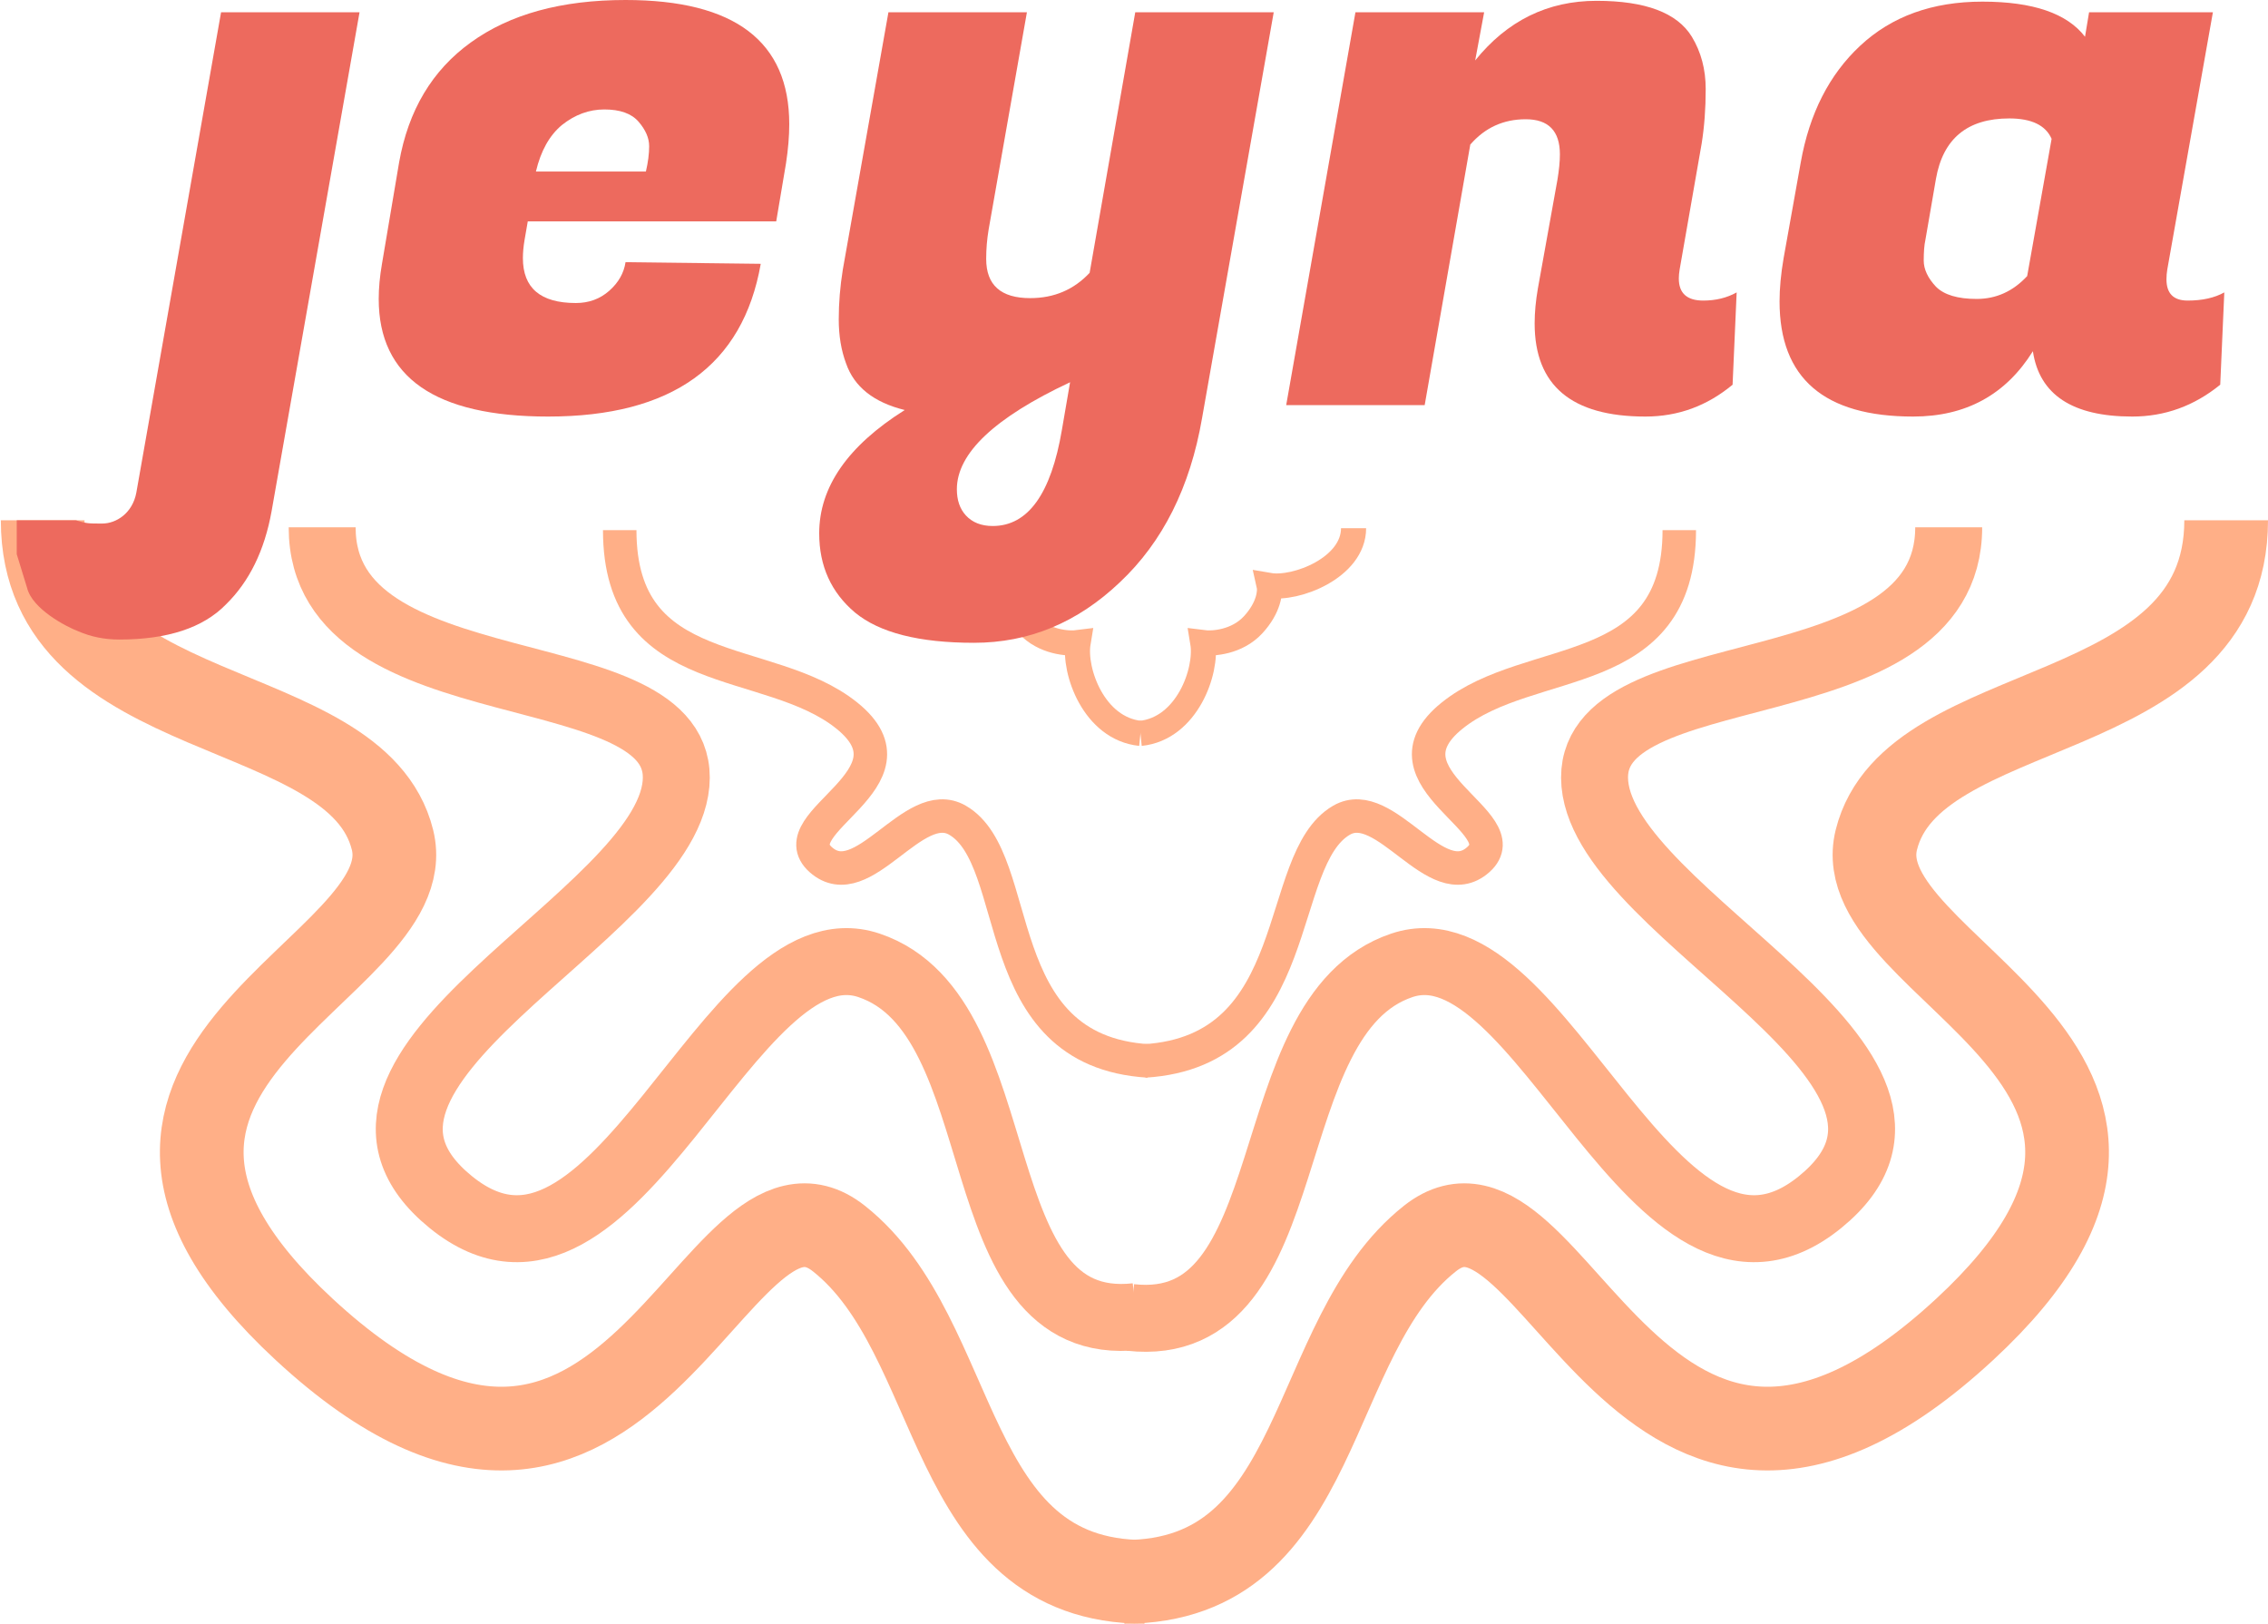 <svg width="271" height="194" viewBox="0 0 271 194" fill="none" xmlns="http://www.w3.org/2000/svg">
<path d="M161.736 63.109C161.736 67.824 154.849 70.495 151.646 69.945C151.806 70.653 151.646 72.586 149.724 74.66C147.802 76.735 144.919 76.939 143.718 76.782C144.279 80.161 141.844 87.061 136.271 87.627" stroke="#FFAF87" stroke-width="3"/>
<path d="M110.806 63.109C110.806 67.824 117.692 70.495 120.896 69.945C120.735 70.653 120.896 72.586 122.817 74.66C124.739 76.735 127.622 76.939 128.823 76.782C128.263 80.161 130.697 87.061 136.271 87.627" stroke="#FFAF87" stroke-width="3"/>
<path d="M266 62.166C266 87.155 228.502 82.939 224.198 100.357C220.355 115.917 268.883 127.233 234.769 158.824C195.85 194.864 185.76 136.192 170.865 147.979C155.97 159.767 158.373 189 134.349 189" stroke="#FFAF87" stroke-width="10"/>
<path d="M5.1 62.166C5.1 87.155 42.599 82.939 46.902 100.357C50.746 115.917 2.217 127.233 36.331 158.824C75.25 194.864 85.34 136.192 100.235 147.979C115.13 159.767 112.727 189 136.751 189" stroke="#FFAF87" stroke-width="10"/>
<path d="M232.847 63.004C232.847 85.165 189.124 77.621 190.565 93.652C192.007 109.683 237.171 127.633 217.472 143.631C197.772 159.63 184.319 109.683 167.502 115.341C149.591 121.367 156.211 159.767 135.07 157.409" stroke="#FFAF87" stroke-width="8"/>
<path d="M38.494 63.004C38.494 85.165 82.217 77.621 80.776 93.652C79.334 109.683 34.169 127.633 53.869 143.631C73.569 159.63 87.022 109.683 103.839 115.341C121.75 121.367 114.649 159.662 135.791 157.305" stroke="#FFAF87" stroke-width="8"/>
<path d="M200.655 63.344C200.655 81.733 182.877 77.961 173.508 85.505C164.139 93.049 181.676 98.236 176.631 102.715C171.586 107.194 165.58 94.935 160.295 98C152.164 102.715 156.211 125.583 136.751 126.762" stroke="#FFAF87" stroke-width="4"/>
<path d="M74.049 63.344C74.049 81.733 91.827 77.961 101.196 85.505C110.565 93.049 93.028 98.236 98.073 102.715C103.118 107.194 109.124 94.935 114.409 98C122.54 102.715 117.772 125.583 137.232 126.762" stroke="#FFAF87" stroke-width="4"/>
<path d="M258.868 33.375C258.868 35.067 259.711 35.912 261.399 35.912C263.15 35.912 264.61 35.587 265.778 34.937L265.292 45.964C262.177 48.501 258.673 49.77 254.78 49.77C247.642 49.77 243.684 47.168 242.906 41.963C239.661 47.168 234.892 49.77 228.598 49.77C217.956 49.77 212.636 45.183 212.636 36.01C212.636 34.449 212.798 32.724 213.122 30.838L215.166 19.42C216.204 13.565 218.573 8.913 222.271 5.465C226.035 1.952 230.901 0.195 236.871 0.195C242.906 0.195 246.994 1.594 249.135 4.391L249.621 1.464H264.416L258.965 32.204C258.9 32.594 258.868 32.985 258.868 33.375ZM230.058 28.691C229.928 29.276 229.863 30.09 229.863 31.131C229.863 32.172 230.35 33.212 231.323 34.253C232.296 35.229 233.919 35.717 236.19 35.717C238.526 35.717 240.537 34.806 242.224 32.985L245.144 16.59C244.43 14.963 242.743 14.15 240.083 14.15C235.087 14.15 232.167 16.557 231.323 21.372L230.058 28.691Z" fill="#ED6A5E"/>
<path d="M186.39 18.444C186.39 15.647 185.027 14.248 182.302 14.248C179.641 14.248 177.435 15.256 175.683 17.273L170.233 48.404H153.686L161.96 1.464H177.338L176.267 7.222C180.096 2.472 184.93 0.098 190.77 0.098C196.609 0.098 200.405 1.529 202.157 4.391C203.26 6.213 203.812 8.295 203.812 10.637C203.812 12.979 203.65 15.159 203.325 17.176L200.697 32.204C200.632 32.595 200.6 32.952 200.6 33.278C200.6 35.034 201.573 35.913 203.52 35.913C205.012 35.913 206.343 35.587 207.511 34.937L207.024 45.964C203.974 48.502 200.503 49.77 196.609 49.77C187.785 49.77 183.372 46.062 183.372 38.645C183.372 37.344 183.502 35.945 183.762 34.449L186.098 21.47C186.292 20.298 186.39 19.29 186.39 18.444Z" fill="#ED6A5E"/>
<path d="M118.13 27.422C117.935 28.593 117.838 29.765 117.838 30.936C117.838 34.058 119.59 35.62 123.094 35.62C125.949 35.62 128.317 34.611 130.199 32.595L135.65 1.464H152.196L143.631 49.965C142.203 58.228 138.926 64.766 133.8 69.581C128.739 74.395 122.932 76.802 116.378 76.802C109.824 76.802 105.088 75.599 102.168 73.191C99.313 70.784 97.885 67.629 97.885 63.725C97.885 58.195 101.292 53.283 108.105 48.989C104.406 48.079 102.07 46.224 101.097 43.427C100.513 41.865 100.221 40.109 100.221 38.157C100.221 36.205 100.383 34.221 100.708 32.204L106.158 1.464H122.705L118.13 27.422ZM118.617 62.847C122.834 62.847 125.592 59.008 126.89 51.332L127.863 45.671C118.844 49.9 114.334 54.162 114.334 58.456C114.334 59.757 114.691 60.798 115.405 61.578C116.183 62.424 117.254 62.847 118.617 62.847Z" fill="#ED6A5E"/>
<path d="M65.497 49.77C52.001 49.77 45.252 45.086 45.252 35.717C45.252 34.416 45.382 33.017 45.642 31.521L47.686 19.42C48.789 13.175 51.644 8.393 56.251 5.075C60.923 1.692 67.087 0 74.744 0C87.786 0 94.307 4.944 94.307 14.834C94.307 16.265 94.178 17.826 93.918 19.518L92.75 26.447H63.064L62.675 28.691C62.545 29.472 62.48 30.187 62.48 30.838C62.48 34.416 64.589 36.205 68.807 36.205C70.364 36.205 71.694 35.717 72.797 34.742C73.9 33.766 74.549 32.627 74.744 31.326L90.901 31.521C88.76 43.687 80.292 49.77 65.497 49.77ZM77.177 20.494C77.437 19.388 77.567 18.379 77.567 17.468C77.567 16.492 77.145 15.517 76.301 14.541C75.458 13.565 74.095 13.077 72.213 13.077C70.396 13.077 68.709 13.695 67.152 14.931C65.66 16.167 64.621 18.021 64.037 20.494H77.177Z" fill="#ED6A5E"/>
<path d="M14.249 76.412C12.498 76.412 10.875 76.087 9.383 75.436C7.826 74.85 3.86 72.74 3.24 70.253L2 66.212V62.166H9.074C10.371 62.554 10.518 62.554 12.206 62.554C13.893 62.554 15.839 61.318 16.293 58.846L26.416 1.464H42.962L32.45 61.09C31.607 65.775 29.79 69.483 27 72.216C24.275 75.013 20.024 76.412 14.249 76.412Z" fill="#ED6A5E"/>
</svg>
